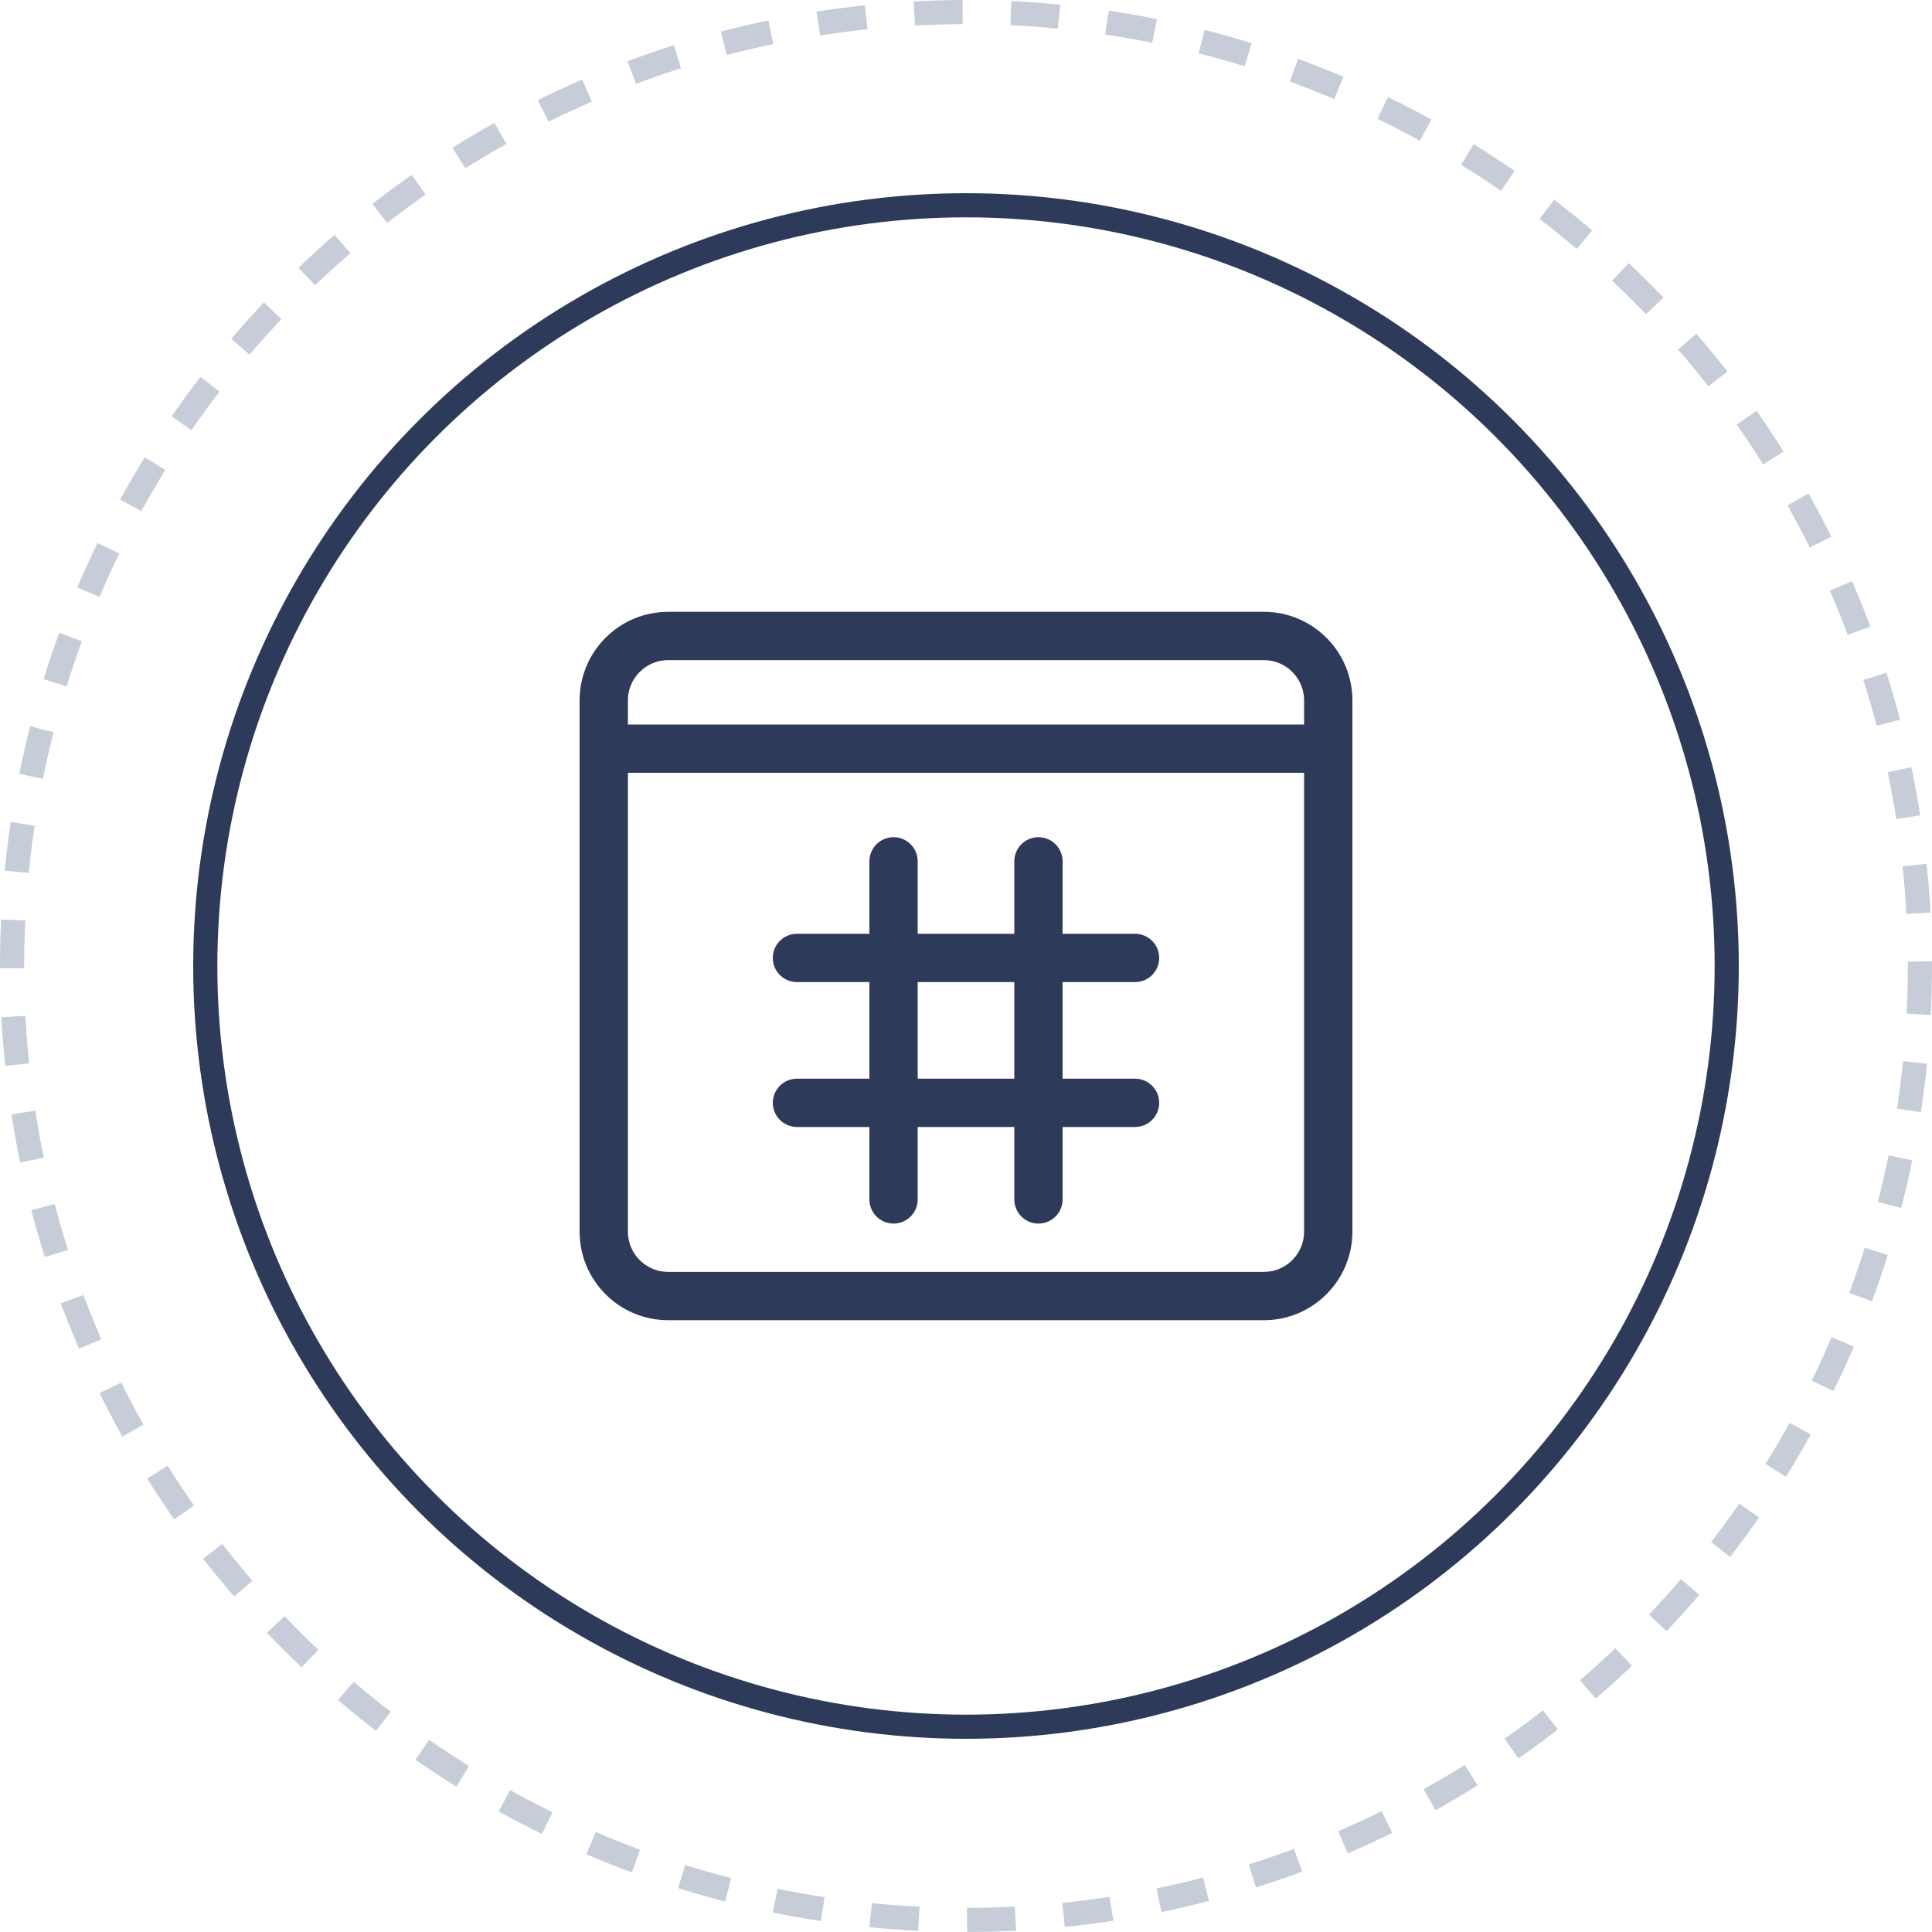 <svg width="80" height="80" viewBox="0 0 80 80" fill="none" xmlns="http://www.w3.org/2000/svg">
<circle cx="40" cy="40" r="31.5" stroke="#2E3A59"/>
<g clip-path="url(#clip0)">
<path d="M52.333 54.667H27.667C25.644 54.667 24 53.023 24 51V29C24 26.977 25.644 25.334 27.667 25.334H52.333C54.356 25.334 56 26.977 56 29V51C56 53.023 54.356 54.667 52.333 54.667ZM27.667 27.334C26.748 27.334 26 28.081 26 29V51C26 51.919 26.748 52.667 27.667 52.667H52.333C53.252 52.667 54 51.919 54 51V29C54 28.081 53.252 27.334 52.333 27.334H27.667Z" fill="#2E3A59"/>
<path d="M55 32H25C24.448 32 24 31.552 24 31C24 30.448 24.448 30 25 30H55C55.552 30 56 30.448 56 31C56 31.552 55.552 32 55 32Z" fill="#2E3A59"/>
<path d="M37 50.666C36.448 50.666 36 50.218 36 49.666V35.666C36 35.114 36.448 34.666 37 34.666C37.552 34.666 38 35.114 38 35.666V49.666C38 50.218 37.552 50.666 37 50.666Z" fill="#2E3A59"/>
<path d="M43 50.666C42.448 50.666 42 50.218 42 49.666V35.666C42 35.114 42.448 34.666 43 34.666C43.552 34.666 44 35.114 44 35.666V49.666C44 50.218 43.552 50.666 43 50.666Z" fill="#2E3A59"/>
<path d="M47 40.666H33C32.448 40.666 32 40.218 32 39.666C32 39.114 32.448 38.666 33 38.666H47C47.552 38.666 48 39.114 48 39.666C48 40.218 47.552 40.666 47 40.666Z" fill="#2E3A59"/>
<path d="M47 46.666H33C32.448 46.666 32 46.218 32 45.666C32 45.114 32.448 44.666 33 44.666H47C47.552 44.666 48 45.114 48 45.666C48 46.218 47.552 46.666 47 46.666Z" fill="#2E3A59"/>
</g>
<circle opacity="0.5" cx="40" cy="40" r="39.5" stroke="#8F9BB3" stroke-dasharray="2 2"/>
<defs>
<clipPath id="clip0">
<rect width="32" height="32" fill="white" transform="translate(24 24)"/>
</clipPath>
</defs>
</svg>
